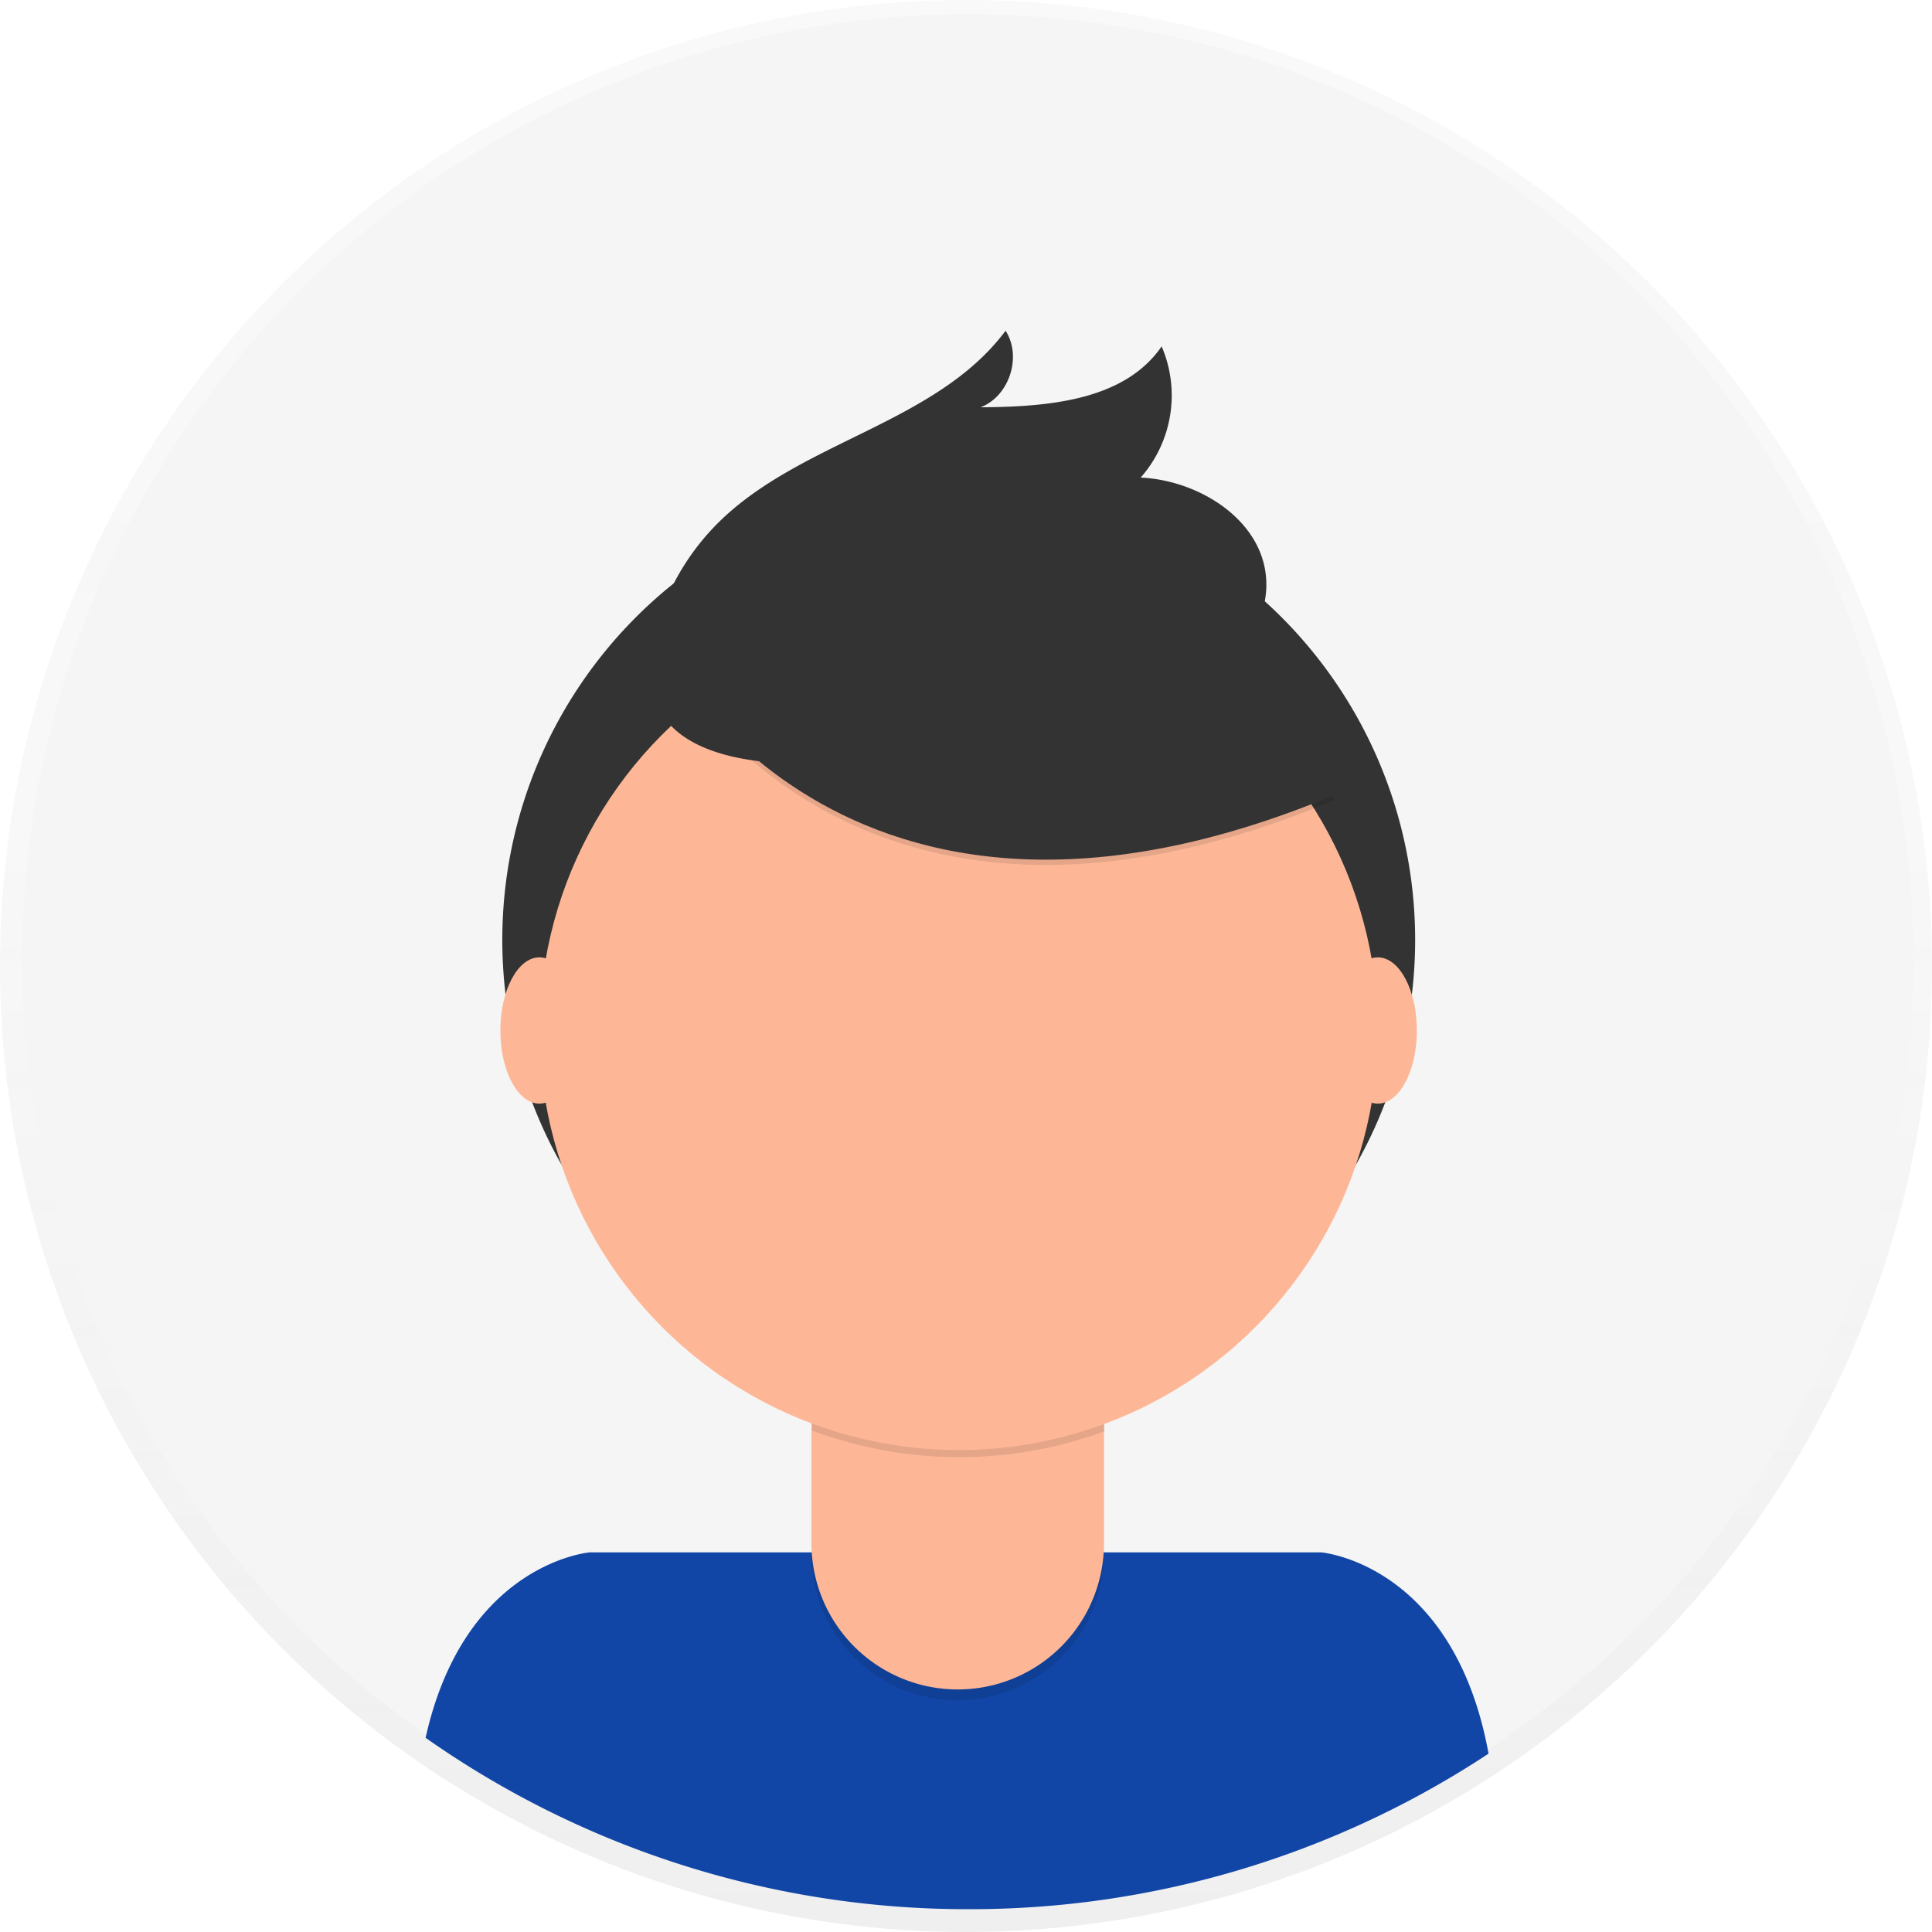 <?xml version="1.0" encoding="UTF-8" standalone="no"?>
<svg
   xmlns:dc="http://purl.org/dc/elements/1.1/"
   xmlns:cc="http://creativecommons.org/ns#"
   xmlns:rdf="http://www.w3.org/1999/02/22-rdf-syntax-ns#"
   xmlns:svg="http://www.w3.org/2000/svg"
   xmlns="http://www.w3.org/2000/svg"
   xmlns:sodipodi="http://sodipodi.sourceforge.net/DTD/sodipodi-0.dtd"
   xmlns:inkscape="http://www.inkscape.org/namespaces/inkscape"
   id="457bf273-24a3-4fd8-a857-e9b918267d6a"
   data-name="Layer 1"
   width="698"
   height="698"
   viewBox="0 0 698 698"
   version="1.1"
   sodipodi:docname="blank_profile.svg"
   inkscape:version="1.0.2-2 (e86c870879, 2021-01-15)">
  <sodipodi:namedview
     pagecolor="#ffffff"
     bordercolor="#666666"
     borderopacity="1"
     objecttolerance="10"
     gridtolerance="10"
     guidetolerance="10"
     inkscape:pageopacity="0"
     inkscape:pageshadow="2"
     inkscape:window-width="1366"
     inkscape:window-height="705"
     id="namedview42"
     showgrid="false"
     inkscape:zoom="1.1629779"
     inkscape:cx="325.00029"
     inkscape:cy="536.2204"
     inkscape:window-x="-8"
     inkscape:window-y="-8"
     inkscape:window-maximized="1"
     inkscape:current-layer="457bf273-24a3-4fd8-a857-e9b918267d6a" />
  <defs
     id="defs9">
    <linearGradient
       id="b247946c-c62f-4d08-994a-4c3d64e1e98f"
       x1="349"
       y1="698"
       x2="349"
       gradientUnits="userSpaceOnUse">
      <stop
         offset="0"
         stop-color="gray"
         stop-opacity="0.25"
         id="stop2" />
      <stop
         offset="0.54"
         stop-color="gray"
         stop-opacity="0.12"
         id="stop4" />
      <stop
         offset="1"
         stop-color="gray"
         stop-opacity="0.1"
         id="stop6" />
    </linearGradient>
  </defs>
  <title
     id="title11">profile pic</title>
  <g
     opacity="0.5"
     id="g15">
    <circle
       cx="349"
       cy="349"
       r="349"
       fill="url(#b247946c-c62f-4d08-994a-4c3d64e1e98f)"
       id="circle13" />
  </g>
  <circle
     cx="349.68"
     cy="346.77"
     r="341.64"
     fill="#f5f5f5"
     id="circle17" />
  <path
     d="M601,790.76a340,340,0,0,0,187.79-56.2c-12.59-68.8-60.5-72.72-60.5-72.72H464.09s-45.21,3.71-59.33,67A340.07,340.07,0,0,0,601,790.76Z"
     transform="translate(-251 -101)"
     fill="#1246a6"
     id="path19" />
  <circle
     cx="346.37"
     cy="339.57"
     r="164.9"
     fill="#333"
     id="circle21" />
  <path
     d="M293.15,476.92H398.81a0,0,0,0,1,0,0v84.53A52.83,52.83,0,0,1,346,614.28h0a52.83,52.83,0,0,1-52.83-52.83V476.92a0,0,0,0,1,0,0Z"
     opacity="0.1"
     id="path23" />
  <path
     d="M296.5,473h99a3.35,3.35,0,0,1,3.35,3.35v81.18A52.83,52.83,0,0,1,346,610.37h0a52.83,52.83,0,0,1-52.83-52.83V476.35A3.35,3.35,0,0,1,296.5,473Z"
     fill="#fdb797"
     id="path25" />
  <path
     d="M544.34,617.82a152.07,152.07,0,0,0,105.66.29v-13H544.34Z"
     transform="translate(-251 -101)"
     opacity="0.1"
     id="path27" />
  <circle
     cx="346.37"
     cy="372.44"
     r="151.45"
     fill="#fdb797"
     id="circle29" />
  <path
     d="M489.49,335.68S553.32,465.24,733.37,390l-41.92-65.73-74.31-26.67Z"
     transform="translate(-251 -101)"
     opacity="0.1"
     id="path31" />
  <path
     d="M489.49,333.78s63.83,129.56,243.88,54.3l-41.92-65.73-74.31-26.67Z"
     transform="translate(-251 -101)"
     fill="#333"
     id="path33" />
  <path
     d="M488.93,325a87.49,87.49,0,0,1,21.69-35.27c29.79-29.45,78.63-35.66,103.68-69.24,6,9.32,1.36,23.65-9,27.65,24-.16,51.81-2.26,65.38-22a44.89,44.89,0,0,1-7.57,47.4c21.27,1,44,15.4,45.34,36.65.92,14.16-8,27.56-19.59,35.68s-25.71,11.85-39.56,14.9C608.86,369.7,462.54,407.07,488.93,325Z"
     transform="translate(-251 -101)"
     fill="#333"
     id="path35" />
  <ellipse
     cx="194.86"
     cy="372.3"
     rx="14.09"
     ry="26.42"
     fill="#fdb797"
     id="ellipse37" />
  <ellipse
     cx="497.8"
     cy="372.3"
     rx="14.09"
     ry="26.42"
     fill="#fdb797"
     id="ellipse39" />
</svg>
